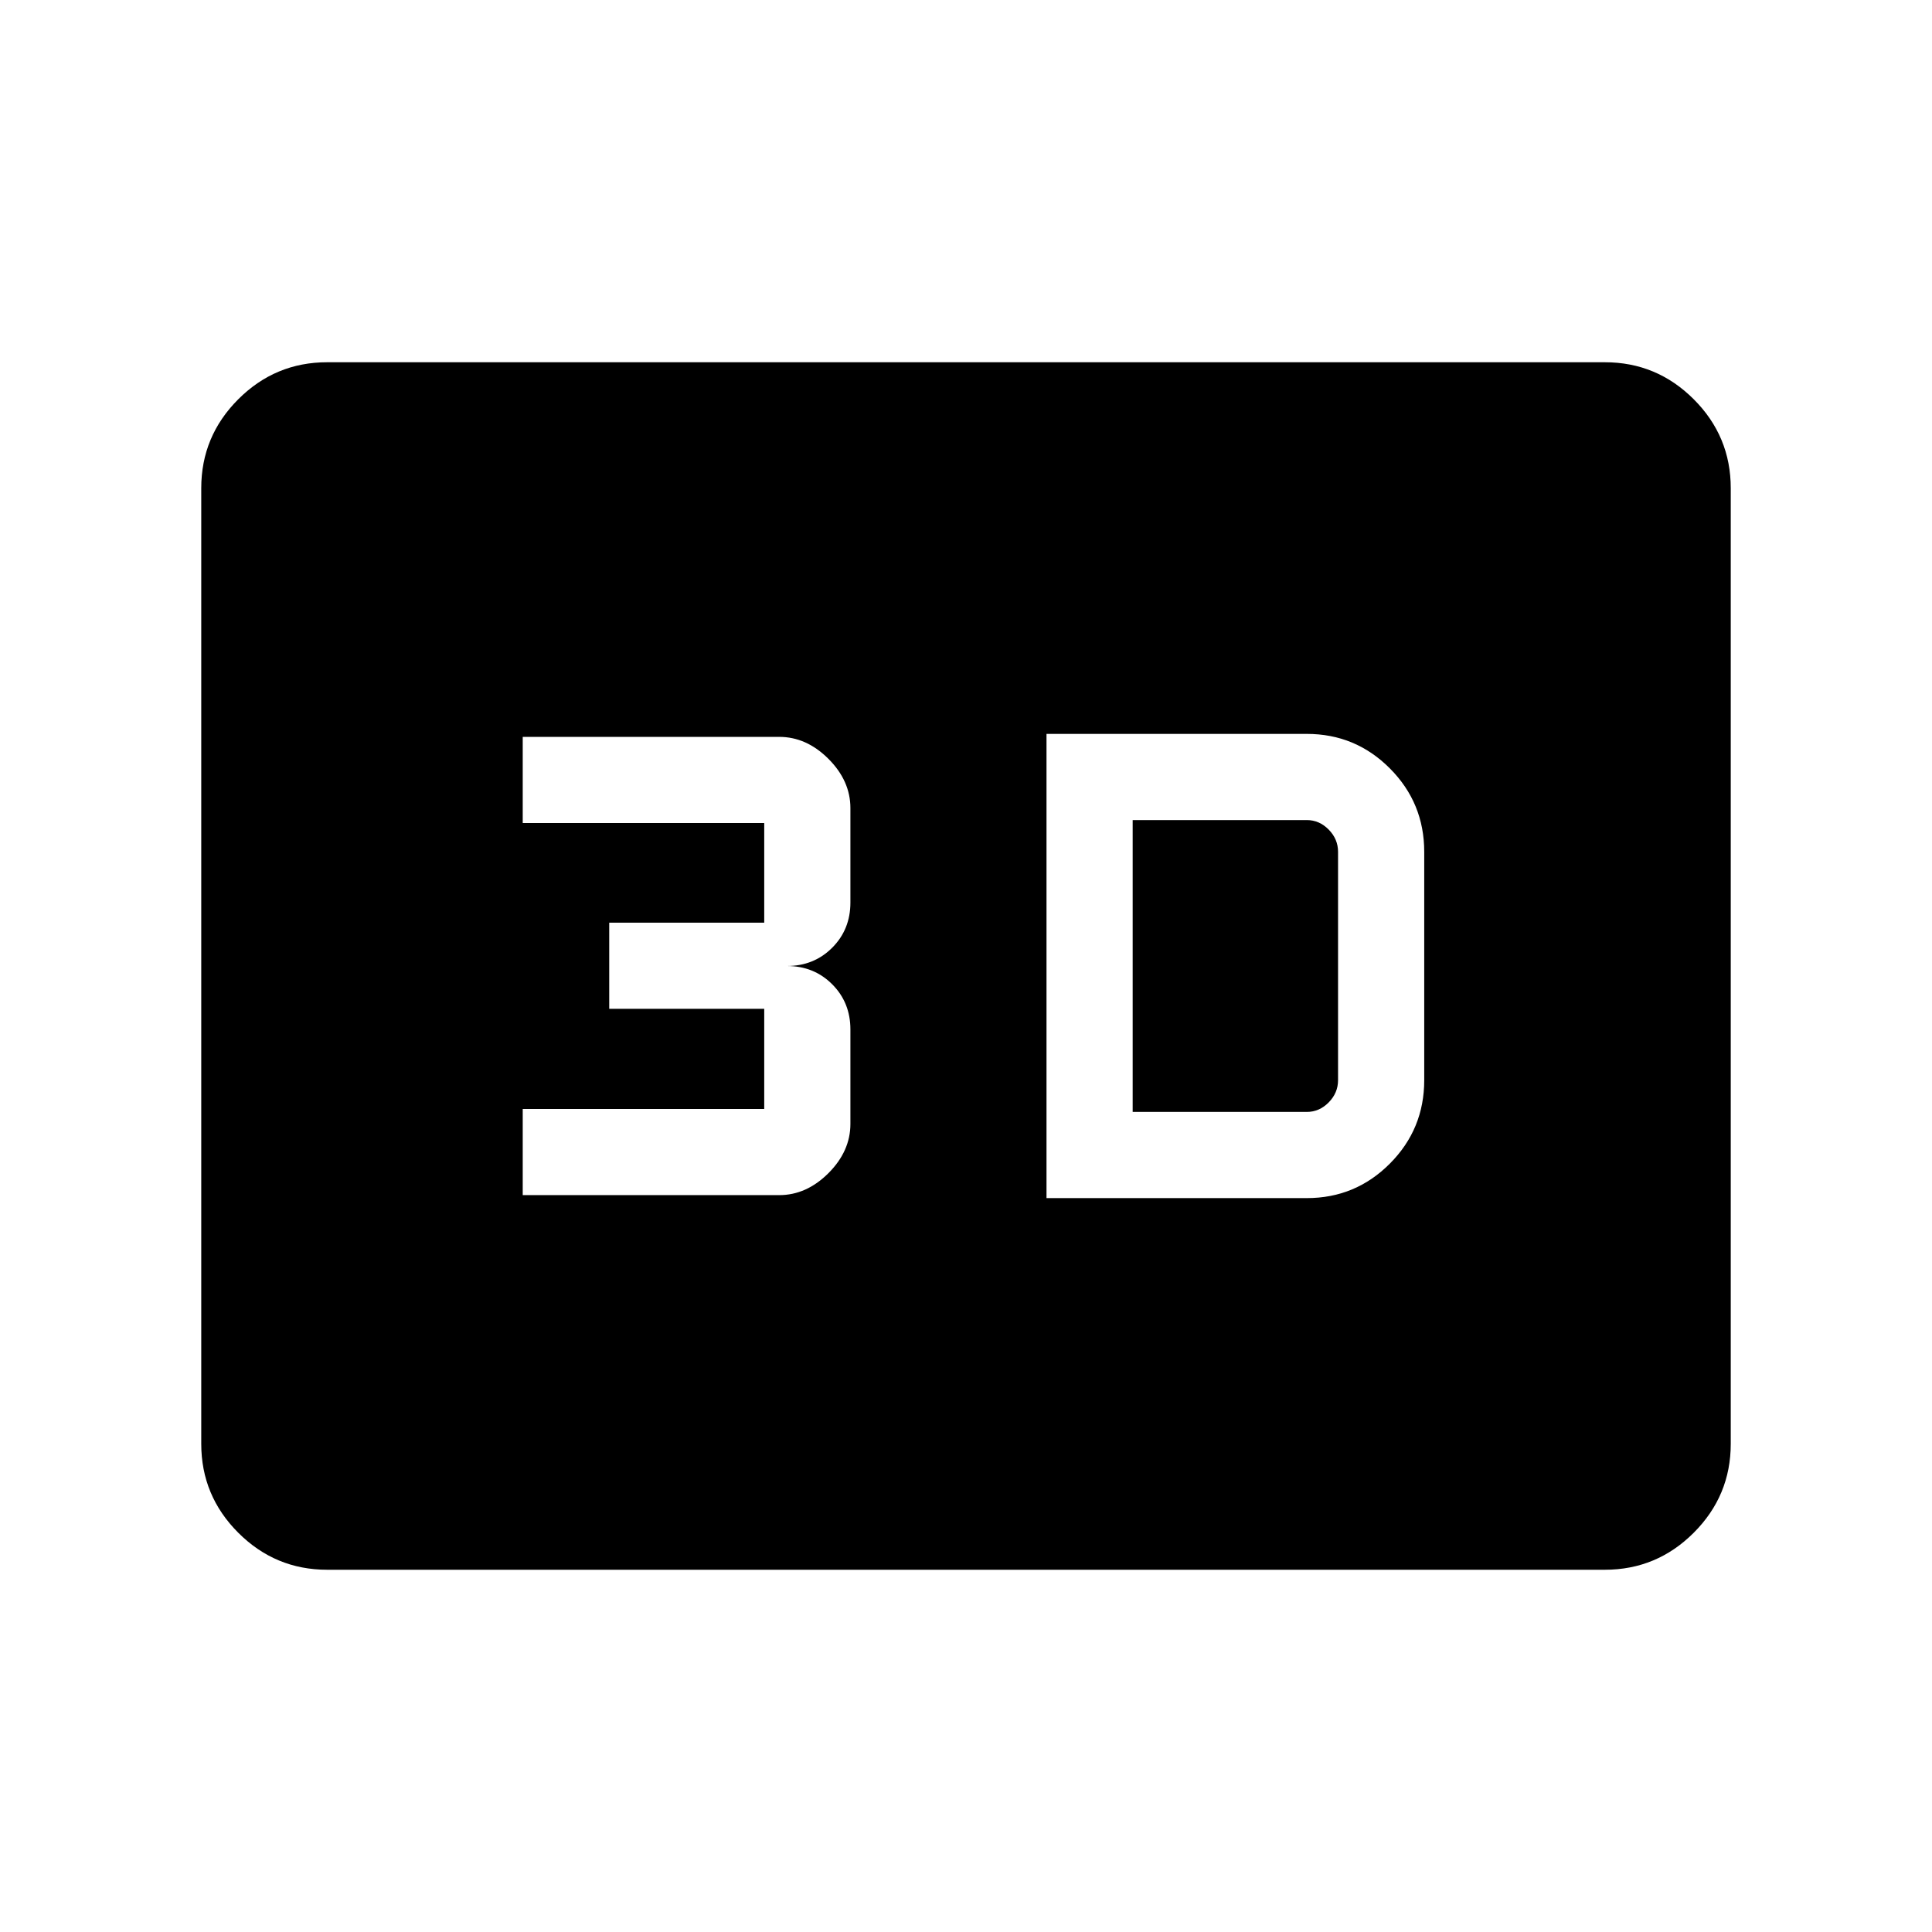 <svg xmlns="http://www.w3.org/2000/svg" height="40" viewBox="0 -960 960 960" width="40"><path d="M520-364.67h129.36q24.19 0 41.26-17.15 17.07-17.14 17.07-41.44v-113.48q0-24.3-17.07-41.44-17.07-17.15-41.26-17.15H520v230.66Zm42.82-42.82v-145.02h86.54q6.2 0 10.86 4.73 4.65 4.73 4.65 11.04v113.48q0 6.31-4.65 11.04-4.66 4.73-10.86 4.73h-86.54Zm-303.08 41.34h127.44q13.55 0 24.47-10.92 10.91-10.92 10.91-24.47v-46.92q0-13.41-9.06-22.47-9.07-9.07-22.47-9.07 13.4 0 22.47-9.07 9.06-9.06 9.06-22.47v-46.92q0-13.55-10.91-24.47-10.92-10.92-24.47-10.92H259.74v42.82h120v49.49h-77.02v42.82h77.02v49.75h-120v42.82ZM162.57-180q-25.79 0-44.18-18.39T100-242.57v-474.86q0-25.79 18.39-44.18T162.57-780h634.86q25.79 0 44.18 18.39T860-717.43v474.86q0 25.79-18.39 44.18T797.43-180H162.57Z"/></svg>